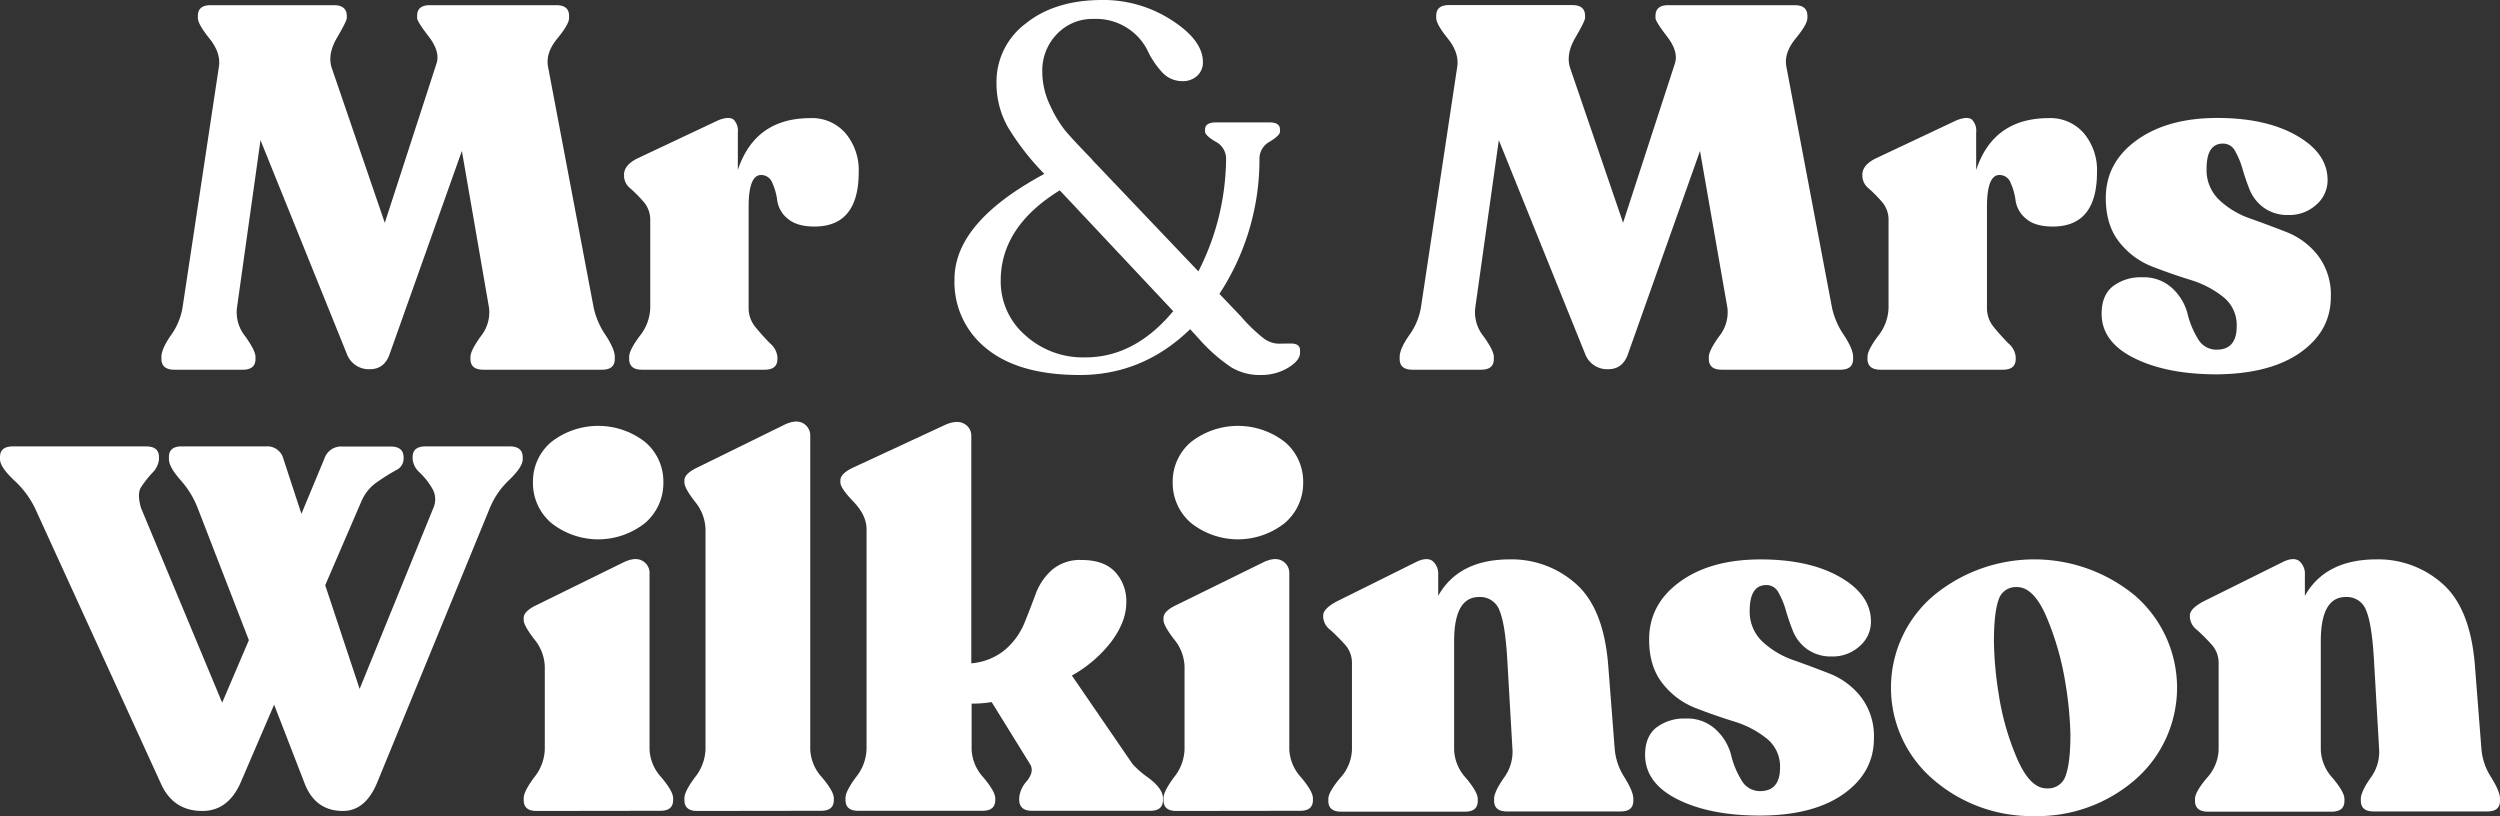 <svg id="Layer_1" data-name="Layer 1" xmlns="http://www.w3.org/2000/svg" viewBox="0 0 600 195.86"><rect x="0" y="0" width="600" height="195.86" fill="#333333" stroke="none"/><defs><style>.cls-1{fill:#fff;}</style></defs><title>Artboard 2</title><path class="cls-1" d="M122.37,107.14c2,0,3.08.86,3.08,2.58v.5q0,1.84-3.21,4.93a19.49,19.49,0,0,0-4.68,6.77l-27,65.81q-2.83,6.9-8.25,6.9-6.54,0-9.12-6.41l-7.4-19.1-8,18.61q-3,6.9-9.24,6.9-6.9,0-9.86-6.41L8.38,121.92a22.12,22.12,0,0,0-5-6.65Q0,112.06,0,110.22v-.5c0-1.72,1-2.58,3.08-2.58h32c2.05,0,3.08.86,3.08,2.58v.5a5.27,5.27,0,0,1-1.66,3.32,27.07,27.07,0,0,0-2.65,3.39q-1,1.54,0,5l19.47,46.71,6.41-15L47.44,121.92a21.86,21.86,0,0,0-4.12-6.71q-2.77-3.15-2.78-5v-.5c0-1.72,1-2.58,3.08-2.58H63.83a4,4,0,0,1,4.19,3l4.32,13.19L77.88,110a4.22,4.22,0,0,1,4.31-2.83H93.78c2,0,3.08.86,3.08,2.58v.5A3.07,3.07,0,0,1,95,112.87a50.89,50.89,0,0,0-4.5,2.83,10.58,10.58,0,0,0-3.82,4.75l-8.63,20,8.26,24.89L104,121.92a5.09,5.09,0,0,0-.19-4.56,17.83,17.83,0,0,0-3-3.88,4.94,4.94,0,0,1-1.78-3.26v-.5c0-1.72,1-2.58,3.08-2.58Z"/><path class="cls-1" d="M128.78,194.63c-2.06,0-3.09-.86-3.09-2.59v-.49c0-1.07.85-2.73,2.53-5a11.28,11.28,0,0,0,2.53-6.72V160a10.76,10.76,0,0,0-2.53-6.59c-1.68-2.18-2.53-3.72-2.53-4.62v-.5q0-1.59,3.09-3.08l21.07-10.35q2.7-1.23,4.37-.24a3.32,3.32,0,0,1,1.67,3.08v42.14a10.53,10.53,0,0,0,2.83,6.72q2.84,3.39,2.83,5V192c0,1.73-1,2.59-3.08,2.59Zm26.06-69.13a18.1,18.1,0,0,1-22.55,0,12.6,12.6,0,0,1-4.38-9.74,12.4,12.4,0,0,1,4.38-9.67,18.32,18.32,0,0,1,22.55,0,12.42,12.42,0,0,1,4.37,9.67A12.62,12.62,0,0,1,154.84,125.5Z"/><path class="cls-1" d="M167.34,194.63c-2.05,0-3.08-.86-3.08-2.59v-.49c0-1.07.85-2.73,2.53-5a11.28,11.28,0,0,0,2.53-6.72V127a10.78,10.78,0,0,0-2.53-6.6c-1.68-2.17-2.53-3.71-2.53-4.62v-.49q0-1.6,3.08-3.08l21.08-10.35c1.8-.82,3.26-.91,4.37-.25a3.34,3.34,0,0,1,1.67,3.08v75.17a10.53,10.53,0,0,0,2.83,6.72q2.84,3.39,2.83,5V192c0,1.73-1,2.59-3.08,2.59Z"/><path class="cls-1" d="M271.84,183.41a23.5,23.5,0,0,0,3.88,3.33q3.39,2.59,3.39,4.81V192c0,1.73-1,2.59-3.08,2.59H247.69c-2.05,0-3.08-.9-3.08-2.71v-.5a7,7,0,0,1,1.85-3.94c1.23-1.56,1.48-2.91.74-4.07L238,168.5a29,29,0,0,1-4.81.37v11a10.53,10.53,0,0,0,2.83,6.72q2.84,3.39,2.84,5V192c0,1.73-1,2.59-3.08,2.59H206c-2.06,0-3.08-.86-3.08-2.59v-.49q0-1.61,2.52-5a11.21,11.21,0,0,0,2.53-6.72V127q0-3.33-3.14-6.6c-2.1-2.17-3.14-3.71-3.14-4.62v-.49c0-1.07,1-2.1,3.08-3.08l22.3-10.35q2.71-1.11,4.38-.13a3.24,3.24,0,0,1,1.66,3v54.47a14.58,14.58,0,0,0,8.26-3.39,16.94,16.94,0,0,0,4.49-6.28q1.42-3.53,2.71-7a14.33,14.33,0,0,1,3.95-5.79,10.3,10.3,0,0,1,7.08-2.34q5.31,0,8,2.83a10.27,10.27,0,0,1,2.71,7.4c0,3-1.15,6-3.45,9.18a30.74,30.74,0,0,1-9.61,8.32Z"/><path class="cls-1" d="M282.32,194.63c-2.06,0-3.08-.86-3.08-2.59v-.49q0-1.61,2.52-5a11.21,11.21,0,0,0,2.53-6.72V160a10.7,10.7,0,0,0-2.53-6.59q-2.52-3.27-2.52-4.62v-.5c0-1.06,1-2.09,3.08-3.08l21.07-10.35c1.81-.82,3.26-.9,4.37-.24a3.32,3.32,0,0,1,1.67,3.08v42.14a10.53,10.53,0,0,0,2.83,6.72q2.83,3.39,2.84,5V192c0,1.73-1,2.59-3.08,2.59Zm26.06-69.13a18.1,18.1,0,0,1-22.55,0,12.6,12.6,0,0,1-4.38-9.74,12.4,12.4,0,0,1,4.38-9.67,18.32,18.32,0,0,1,22.55,0,12.4,12.4,0,0,1,4.38,9.67A12.6,12.6,0,0,1,308.38,125.5Z"/><path class="cls-1" d="M387.55,180a14.79,14.79,0,0,0,2.35,6.6Q392,190,392,191.67v.49c0,1.73-1,2.59-3.08,2.59H361.68c-2.06,0-3.09-.86-3.09-2.59v-.49c0-1.06.78-2.73,2.35-5A10.4,10.4,0,0,0,363,180l-1.23-21.31q-.49-8.76-1.85-12.08a4.93,4.93,0,0,0-4.93-3.33q-6,0-6,10.6V180a10.55,10.55,0,0,0,2.84,6.72c1.89,2.26,2.83,3.93,2.83,5v.49c0,1.73-1,2.59-3.08,2.59h-29.7c-2.05,0-3.08-.86-3.08-2.59v-.49c0-1.06.94-2.73,2.84-5a10.58,10.58,0,0,0,2.83-6.72V159.14a6.51,6.51,0,0,0-1.73-4.5,46.76,46.76,0,0,0-3.45-3.45,4.23,4.23,0,0,1-1.72-3v-.49q0-1.6,3.2-3.33l19.35-9.61c1.64-.74,2.9-.76,3.76-.06a4,4,0,0,1,1.29,3.26V143q4.93-8.76,17.25-8.75a23.13,23.13,0,0,1,15.78,5.85q6.65,5.85,7.76,19.41Z"/><path class="cls-1" d="M422.43,195.74q-12,0-19.78-3.88t-7.83-10.66q0-4.44,2.72-6.6a11,11,0,0,1,7-2.15,10,10,0,0,1,7.33,2.71,12.55,12.55,0,0,1,3.58,6,20.64,20.64,0,0,0,2.46,6,5.07,5.07,0,0,0,4.5,2.71q4.8,0,4.8-5.67a8.55,8.55,0,0,0-3.26-7,23.26,23.26,0,0,0-7.83-4.06q-4.56-1.42-9.18-3.21a18.54,18.54,0,0,1-7.88-5.85q-3.27-4.06-3.27-10.6,0-8.5,7.39-13.86t19.35-5.36q11.71,0,19.1,4.25t7.4,10.66a7.71,7.71,0,0,1-2.72,5.91,9.48,9.48,0,0,1-6.65,2.47,9.7,9.7,0,0,1-6-1.79,10,10,0,0,1-3.33-4.25c-.65-1.64-1.23-3.31-1.72-5a19.11,19.11,0,0,0-1.79-4.32,3.21,3.21,0,0,0-2.89-1.78q-3.95,0-4,6A9.9,9.9,0,0,0,423,154a20.78,20.78,0,0,0,7.46,4.44q4.37,1.54,8.75,3.27a17.75,17.75,0,0,1,7.45,5.6,15.45,15.45,0,0,1,3.08,9.92q0,8.15-7.27,13.31T422.43,195.74Z"/><path class="cls-1" d="M488.23,195.86a36.08,36.08,0,0,1-24.15-8.69,29,29,0,0,1,0-44.24,37.94,37.94,0,0,1,48.3,0,29.25,29.25,0,0,1,0,44.24A35.76,35.76,0,0,1,488.23,195.86Zm3-6.65a4.41,4.41,0,0,0,4.56-3.15c.74-2.09,1.11-5.36,1.11-9.79a85.85,85.85,0,0,0-1.17-12.14,68.57,68.57,0,0,0-4.32-15.47q-3.14-7.75-7.33-7.76a4.31,4.31,0,0,0-4.43,3.08c-.74,2.06-1.11,5.42-1.11,10.11a87.6,87.6,0,0,0,1.17,12.63A62.69,62.69,0,0,0,484,181.81Q487.13,189.21,491.19,189.21Z"/><path class="cls-1" d="M595.56,180a14.79,14.79,0,0,0,2.35,6.6Q600,190,600,191.67v.49c0,1.73-1,2.59-3.08,2.59H569.69c-2.06,0-3.09-.86-3.09-2.59v-.49c0-1.06.78-2.73,2.35-5A10.4,10.4,0,0,0,571,180l-1.23-21.31q-.49-8.76-1.85-12.08a4.92,4.92,0,0,0-4.93-3.33q-6,0-6,10.6V180a10.55,10.55,0,0,0,2.84,6.72c1.89,2.26,2.83,3.93,2.83,5v.49c0,1.73-1,2.59-3.08,2.59h-29.7c-2,0-3.08-.86-3.08-2.59v-.49c0-1.06.94-2.73,2.84-5a10.58,10.58,0,0,0,2.83-6.72V159.14a6.51,6.51,0,0,0-1.73-4.5,46.76,46.76,0,0,0-3.45-3.45,4.23,4.23,0,0,1-1.72-3v-.49q0-1.6,3.2-3.33l19.35-9.61c1.64-.74,2.9-.76,3.76-.06a4,4,0,0,1,1.29,3.26V143q4.94-8.76,17.25-8.75a23.13,23.13,0,0,1,15.78,5.85q6.64,5.85,7.76,19.41Z"/><path class="cls-1" d="M142.5,73.94a18.75,18.75,0,0,0,2.83,6.47c1.48,2.26,2.22,4,2.22,5.24v.49c0,1.73-1,2.59-3.08,2.59H116c-2.06,0-3.09-.86-3.09-2.59v-.49q0-1.49,2.47-4.93a9.2,9.2,0,0,0,2-6.78l-6.53-37.71L93.58,84.79c-.82,2.54-2.43,3.82-4.81,3.82a5.62,5.62,0,0,1-5.54-3.7L62.52,33.64l-5.66,40.3a9.16,9.16,0,0,0,2,6.78q2.46,3.45,2.46,4.93v.49c0,1.73-1,2.59-3.08,2.59H41.82c-2,0-3.08-.86-3.08-2.59v-.49c0-1.24.76-3,2.28-5.18a15.91,15.91,0,0,0,2.77-6.53L52.54,16c.33-2.22-.43-4.47-2.28-6.77S47.49,5.3,47.49,4.32v-.5c0-1.72,1-2.58,3.08-2.58H80.15c2,0,3.08.86,3.08,2.58v.5c0,.49-.79,2.07-2.35,4.74s-2,5.11-1.23,7.33l12.7,37.09,12.44-38.32c.58-1.89-.06-4-1.91-6.41s-2.77-3.86-2.77-4.43v-.5c0-1.72,1-2.58,3.08-2.58H133.5c2.06,0,3.08.86,3.08,2.58v.5c0,1-.94,2.63-2.83,4.93s-2.63,4.55-2.22,6.77Z"/><path class="cls-1" d="M194.5,28.35A10.59,10.59,0,0,1,202.94,32a13.71,13.71,0,0,1,3.15,9.3q0,13.06-10.6,13.07c-2.88,0-5-.64-6.47-1.91a6.89,6.89,0,0,1-2.47-4.25,14.84,14.84,0,0,0-1.17-4.26A2.85,2.85,0,0,0,182.67,42q-3,0-3,7.64V73.94a7.16,7.16,0,0,0,1.73,4.68q1.73,2.1,3.45,3.82a4.84,4.84,0,0,1,1.73,3.21v.49c0,1.73-1,2.59-3.08,2.59H154.08c-2.05,0-3.08-.86-3.08-2.59v-.49q0-1.61,2.53-5a11.28,11.28,0,0,0,2.53-6.72V52.87a6.48,6.48,0,0,0-1.55-4.38,32.9,32.9,0,0,0-3.14-3.2,4,4,0,0,1-1.6-2.9V41.9q0-2.22,3.08-3.82l19.59-9.24c1.73-.66,2.94-.7,3.64-.12a3.8,3.8,0,0,1,1,3.08v9Q181.2,28.36,194.5,28.35Z"/><path class="cls-1" d="M309.79,82.44c1.48,0,2.22.54,2.22,1.61v.61c0,1.23-.95,2.43-2.83,3.58A12.44,12.44,0,0,1,302.64,90a13.22,13.22,0,0,1-7.14-1.85,39.88,39.88,0,0,1-7-6L285.64,79q-11.34,11-26.5,11-14.53,0-22.3-6.28A20.33,20.33,0,0,1,229.08,67q0-13.68,21.56-25.26A62,62,0,0,1,242,30.69a21.28,21.28,0,0,1-2.84-10.85,17.44,17.44,0,0,1,6.9-14.11q6.9-5.6,18-5.73a30.22,30.22,0,0,1,17,4.75q7.64,4.86,7.64,10.16a4.3,4.3,0,0,1-1.36,3.27,5,5,0,0,1-3.57,1.29,6.53,6.53,0,0,1-5.05-2.34A20.65,20.65,0,0,1,275.35,12a13.52,13.52,0,0,0-4.56-5.12,13.94,13.94,0,0,0-8.32-2.34,11.76,11.76,0,0,0-8.81,3.64,12.52,12.52,0,0,0-3.51,9.06,18.6,18.6,0,0,0,1.85,8,29,29,0,0,0,3.57,6q1.73,2.1,6.41,6.9a6.8,6.8,0,0,0,.68.8l.67.68,24.28,25.51A60.19,60.19,0,0,0,294.26,38a4.59,4.59,0,0,0-2.52-4c-1.69-1-2.53-1.82-2.53-2.4v-.49c0-1.15.87-1.73,2.59-1.73h12.94c1.64,0,2.46.58,2.46,1.73v.49q0,.87-2.46,2.4a4.62,4.62,0,0,0-2.47,4,58.83,58.83,0,0,1-9.61,32.53l5.18,5.42a38.45,38.45,0,0,0,5.42,5.24,6.26,6.26,0,0,0,3.57,1.29ZM260.5,85.77q11.83,0,21.07-11.09l-27.23-29q-14.18,8.76-14.17,21.69a17.06,17.06,0,0,0,5.79,13A20.6,20.6,0,0,0,260.5,85.77Z"/><path class="cls-1" d="M439.7,73.94a18.56,18.56,0,0,0,2.83,6.47c1.48,2.26,2.22,4,2.22,5.24v.49c0,1.73-1,2.59-3.08,2.59H413.2c-2.05,0-3.08-.86-3.08-2.59v-.49q0-1.49,2.47-4.93a9.2,9.2,0,0,0,2-6.78L408,36.23,390.78,84.79c-.83,2.54-2.43,3.82-4.81,3.82a5.64,5.64,0,0,1-5.55-3.7l-20.7-51.27-5.67,40.3a9.2,9.2,0,0,0,2,6.78q2.48,3.45,2.47,4.93v.49c0,1.73-1,2.59-3.08,2.59H339c-2.06,0-3.08-.86-3.08-2.59v-.49c0-1.24.76-3,2.28-5.18A15.91,15.91,0,0,0,341,73.94L349.74,16c.33-2.22-.43-4.47-2.28-6.77s-2.77-3.95-2.77-4.93v-.5c0-1.72,1-2.58,3.08-2.58h29.57c2.06,0,3.08.86,3.08,2.58v.5q0,.73-2.34,4.74t-1.23,7.33l12.69,37.09L402,15.16c.57-1.89-.06-4-1.91-6.41s-2.77-3.86-2.77-4.43v-.5c0-1.72,1-2.58,3.08-2.58H430.7c2.05,0,3.08.86,3.08,2.58v.5c0,1-.94,2.63-2.83,4.93s-2.63,4.55-2.22,6.77Z"/><path class="cls-1" d="M491.7,28.35A10.59,10.59,0,0,1,500.14,32a13.71,13.71,0,0,1,3.14,9.3q0,13.06-10.59,13.07-4.32,0-6.47-1.91a6.89,6.89,0,0,1-2.47-4.25,14.84,14.84,0,0,0-1.17-4.26A2.85,2.85,0,0,0,479.87,42q-3,0-3,7.64V73.94a7.16,7.16,0,0,0,1.73,4.68q1.73,2.1,3.45,3.82a4.82,4.82,0,0,1,1.72,3.21v.49c0,1.73-1,2.59-3.08,2.59H451.28c-2,0-3.08-.86-3.08-2.59v-.49q0-1.61,2.53-5a11.26,11.26,0,0,0,2.52-6.72V52.87a6.47,6.47,0,0,0-1.54-4.38,34.09,34.09,0,0,0-3.14-3.2,4,4,0,0,1-1.6-2.9V41.9c0-1.48,1-2.75,3.08-3.82l19.59-9.24c1.73-.66,2.94-.7,3.64-.12a3.83,3.83,0,0,1,1,3.08v9Q478.4,28.36,491.7,28.35Z"/><path class="cls-1" d="M532,89.84q-11.94,0-19.77-3.88T504.39,75.3q0-4.44,2.71-6.6a11,11,0,0,1,7-2.15,10,10,0,0,1,7.33,2.71,12.45,12.45,0,0,1,3.57,6,21,21,0,0,0,2.47,6A5.06,5.06,0,0,0,532,83.92q4.82,0,4.81-5.67a8.55,8.55,0,0,0-3.26-7,23.46,23.46,0,0,0-7.83-4.07q-4.56-1.41-9.18-3.2a18.63,18.63,0,0,1-7.89-5.85q-3.25-4.06-3.26-10.6,0-8.51,7.39-13.86t19.35-5.36q11.7,0,19.1,4.25t7.39,10.66a7.7,7.7,0,0,1-2.71,5.91,9.5,9.5,0,0,1-6.65,2.47,9.68,9.68,0,0,1-6-1.79,10,10,0,0,1-3.33-4.25c-.66-1.64-1.23-3.31-1.72-5a19.58,19.58,0,0,0-1.79-4.32,3.22,3.22,0,0,0-2.9-1.78q-3.94,0-3.94,6a9.9,9.9,0,0,0,3.08,7.57,20.69,20.69,0,0,0,7.46,4.44q4.36,1.55,8.75,3.27a17.75,17.75,0,0,1,7.45,5.6,15.5,15.5,0,0,1,3.08,9.92q0,8.15-7.27,13.31T532,89.84Z"/></svg>